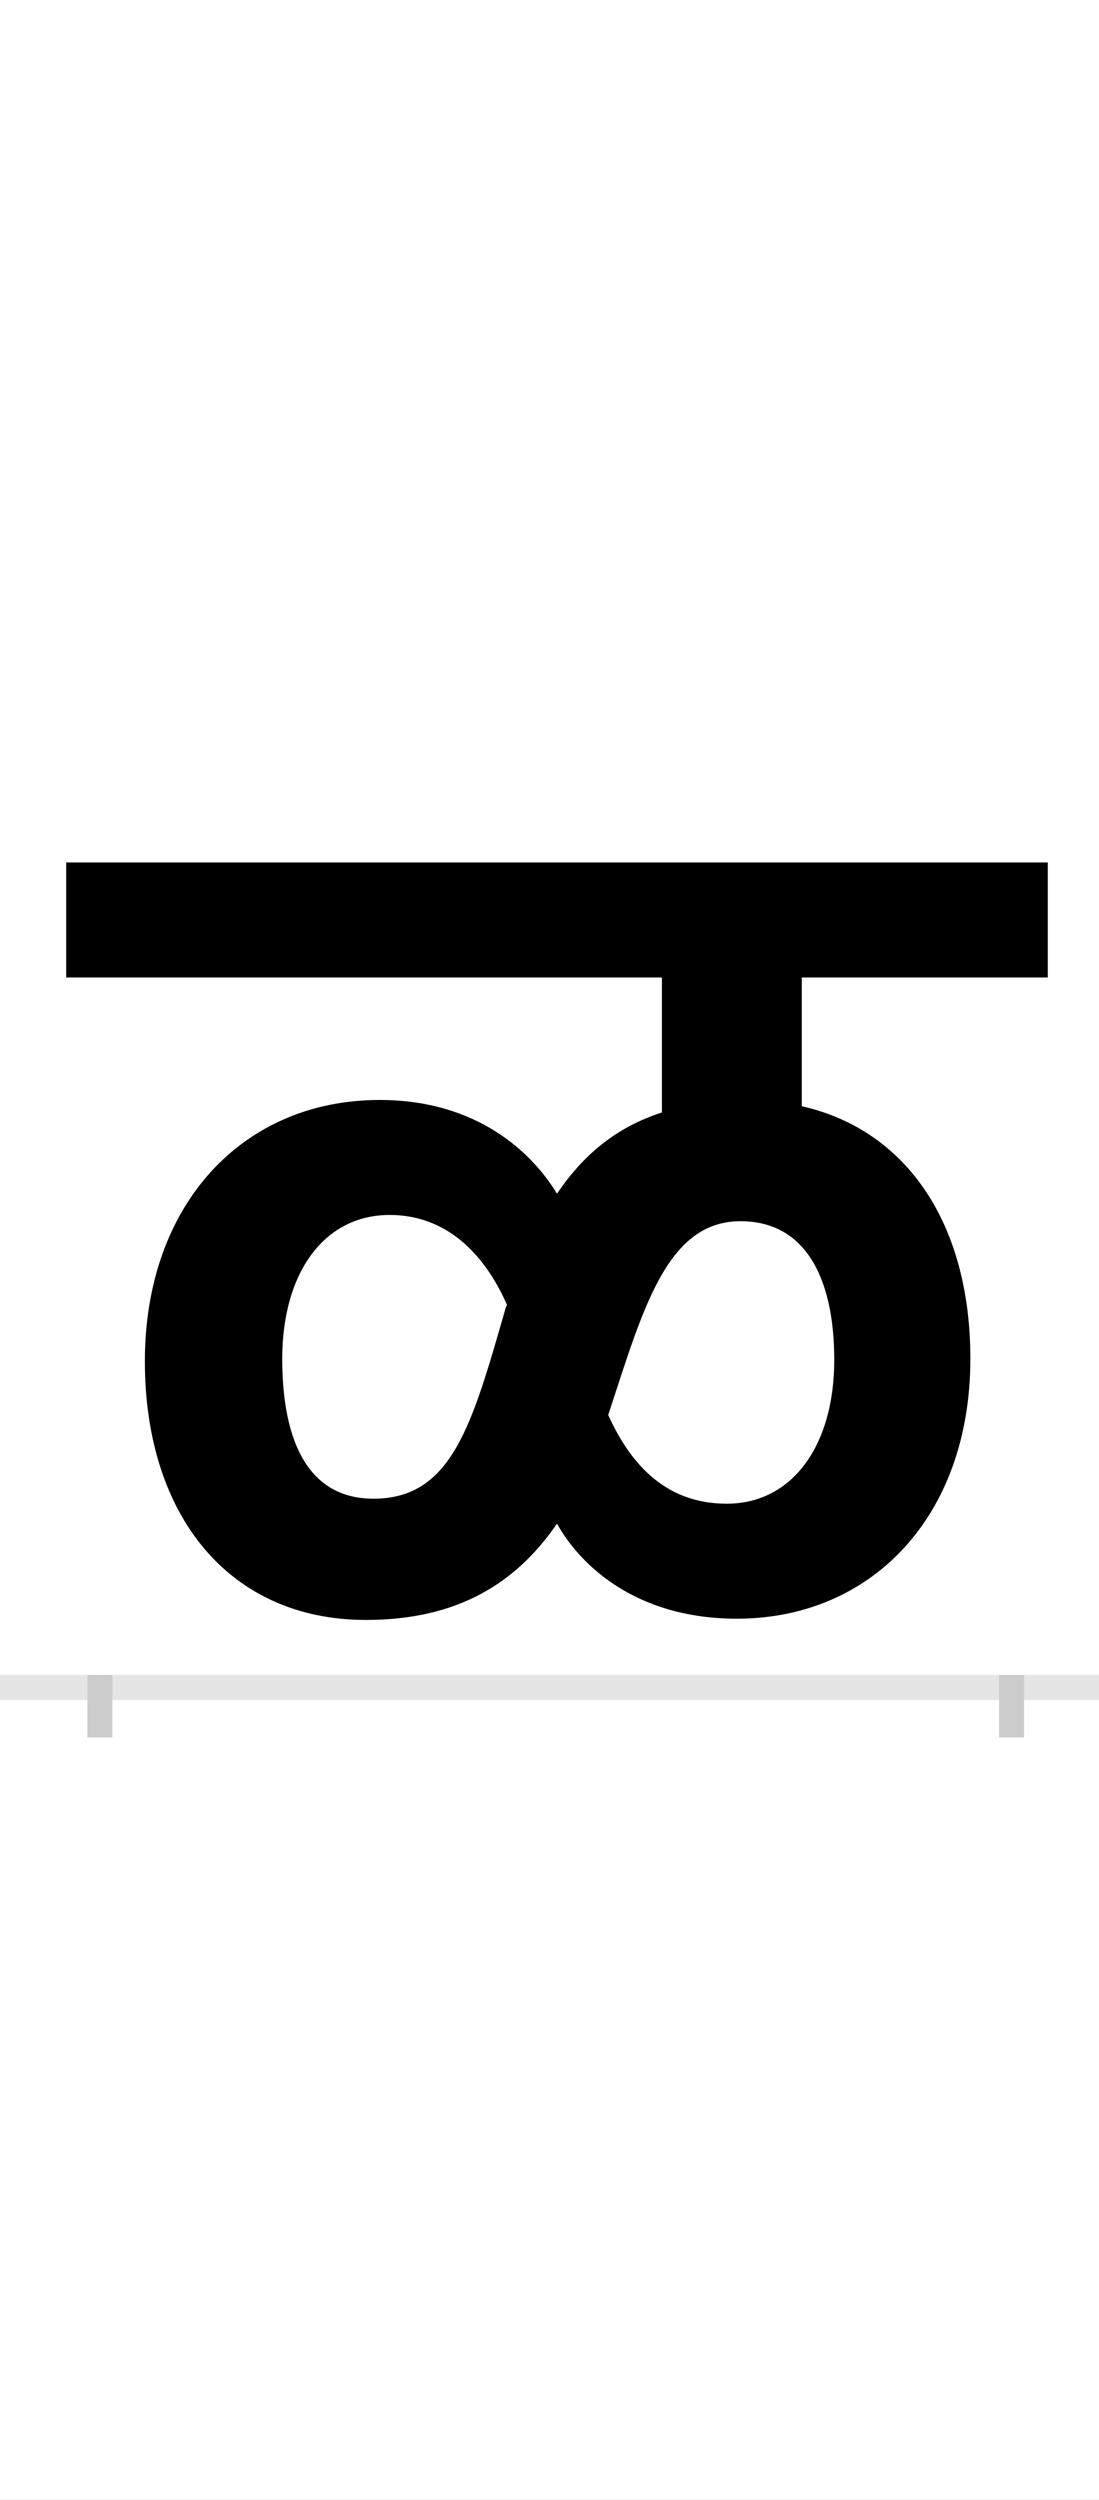 <?xml version="1.0" encoding="UTF-8"?>
<svg height="200.0" version="1.1" width="88.0" xmlns="http://www.w3.org/2000/svg" xmlns:xlink="http://www.w3.org/1999/xlink">
 <rect width="100%" height="100%" fill="#808080" stroke="none"/>
 <path d="M0,0 l88,0 l0,200 l-88,0 Z M0,0" fill="rgb(255,255,255)" transform="matrix(1,0,0,-1,0.0,200.0)"/>
 <path d="M0,0 l88,0" fill="none" stroke="rgb(229,229,229)" stroke-width="2" transform="matrix(1,0,0,-1,0.0,135.0)"/>
 <path d="M0,1 l0,-5" fill="none" stroke="rgb(204,204,204)" stroke-width="2" transform="matrix(1,0,0,-1,8.0,135.0)"/>
 <path d="M0,1 l0,-5" fill="none" stroke="rgb(204,204,204)" stroke-width="2" transform="matrix(1,0,0,-1,81.0,135.0)"/>
 <path d="M510,55 c108,0,187,82,187,208 c0,108,-51,183,-135,202 l0,103 l197,0 l0,92 l-786,0 l0,-92 l477,0 l0,-108 c-37,-12,-63,-34,-84,-65 c-20,33,-64,75,-142,75 c-110,0,-188,-84,-188,-209 c0,-124,68,-207,177,-207 c73,0,120,29,153,77 c19,-34,64,-76,144,-76 Z M219,151 c-51,0,-73,44,-73,112 c0,68,33,115,86,115 c44,0,75,-29,94,-72 l-1,-2 c-27,-94,-43,-153,-106,-153 Z M502,147 c-47,0,-76,29,-95,71 l1,3 c27,82,46,152,105,152 c51,0,75,-44,75,-111 c0,-69,-34,-115,-86,-115 Z M502,147" fill="rgb(0,0,0)" transform="matrix(0.1,0.0,0.0,-0.1,8.0,135.0)"/>
</svg>